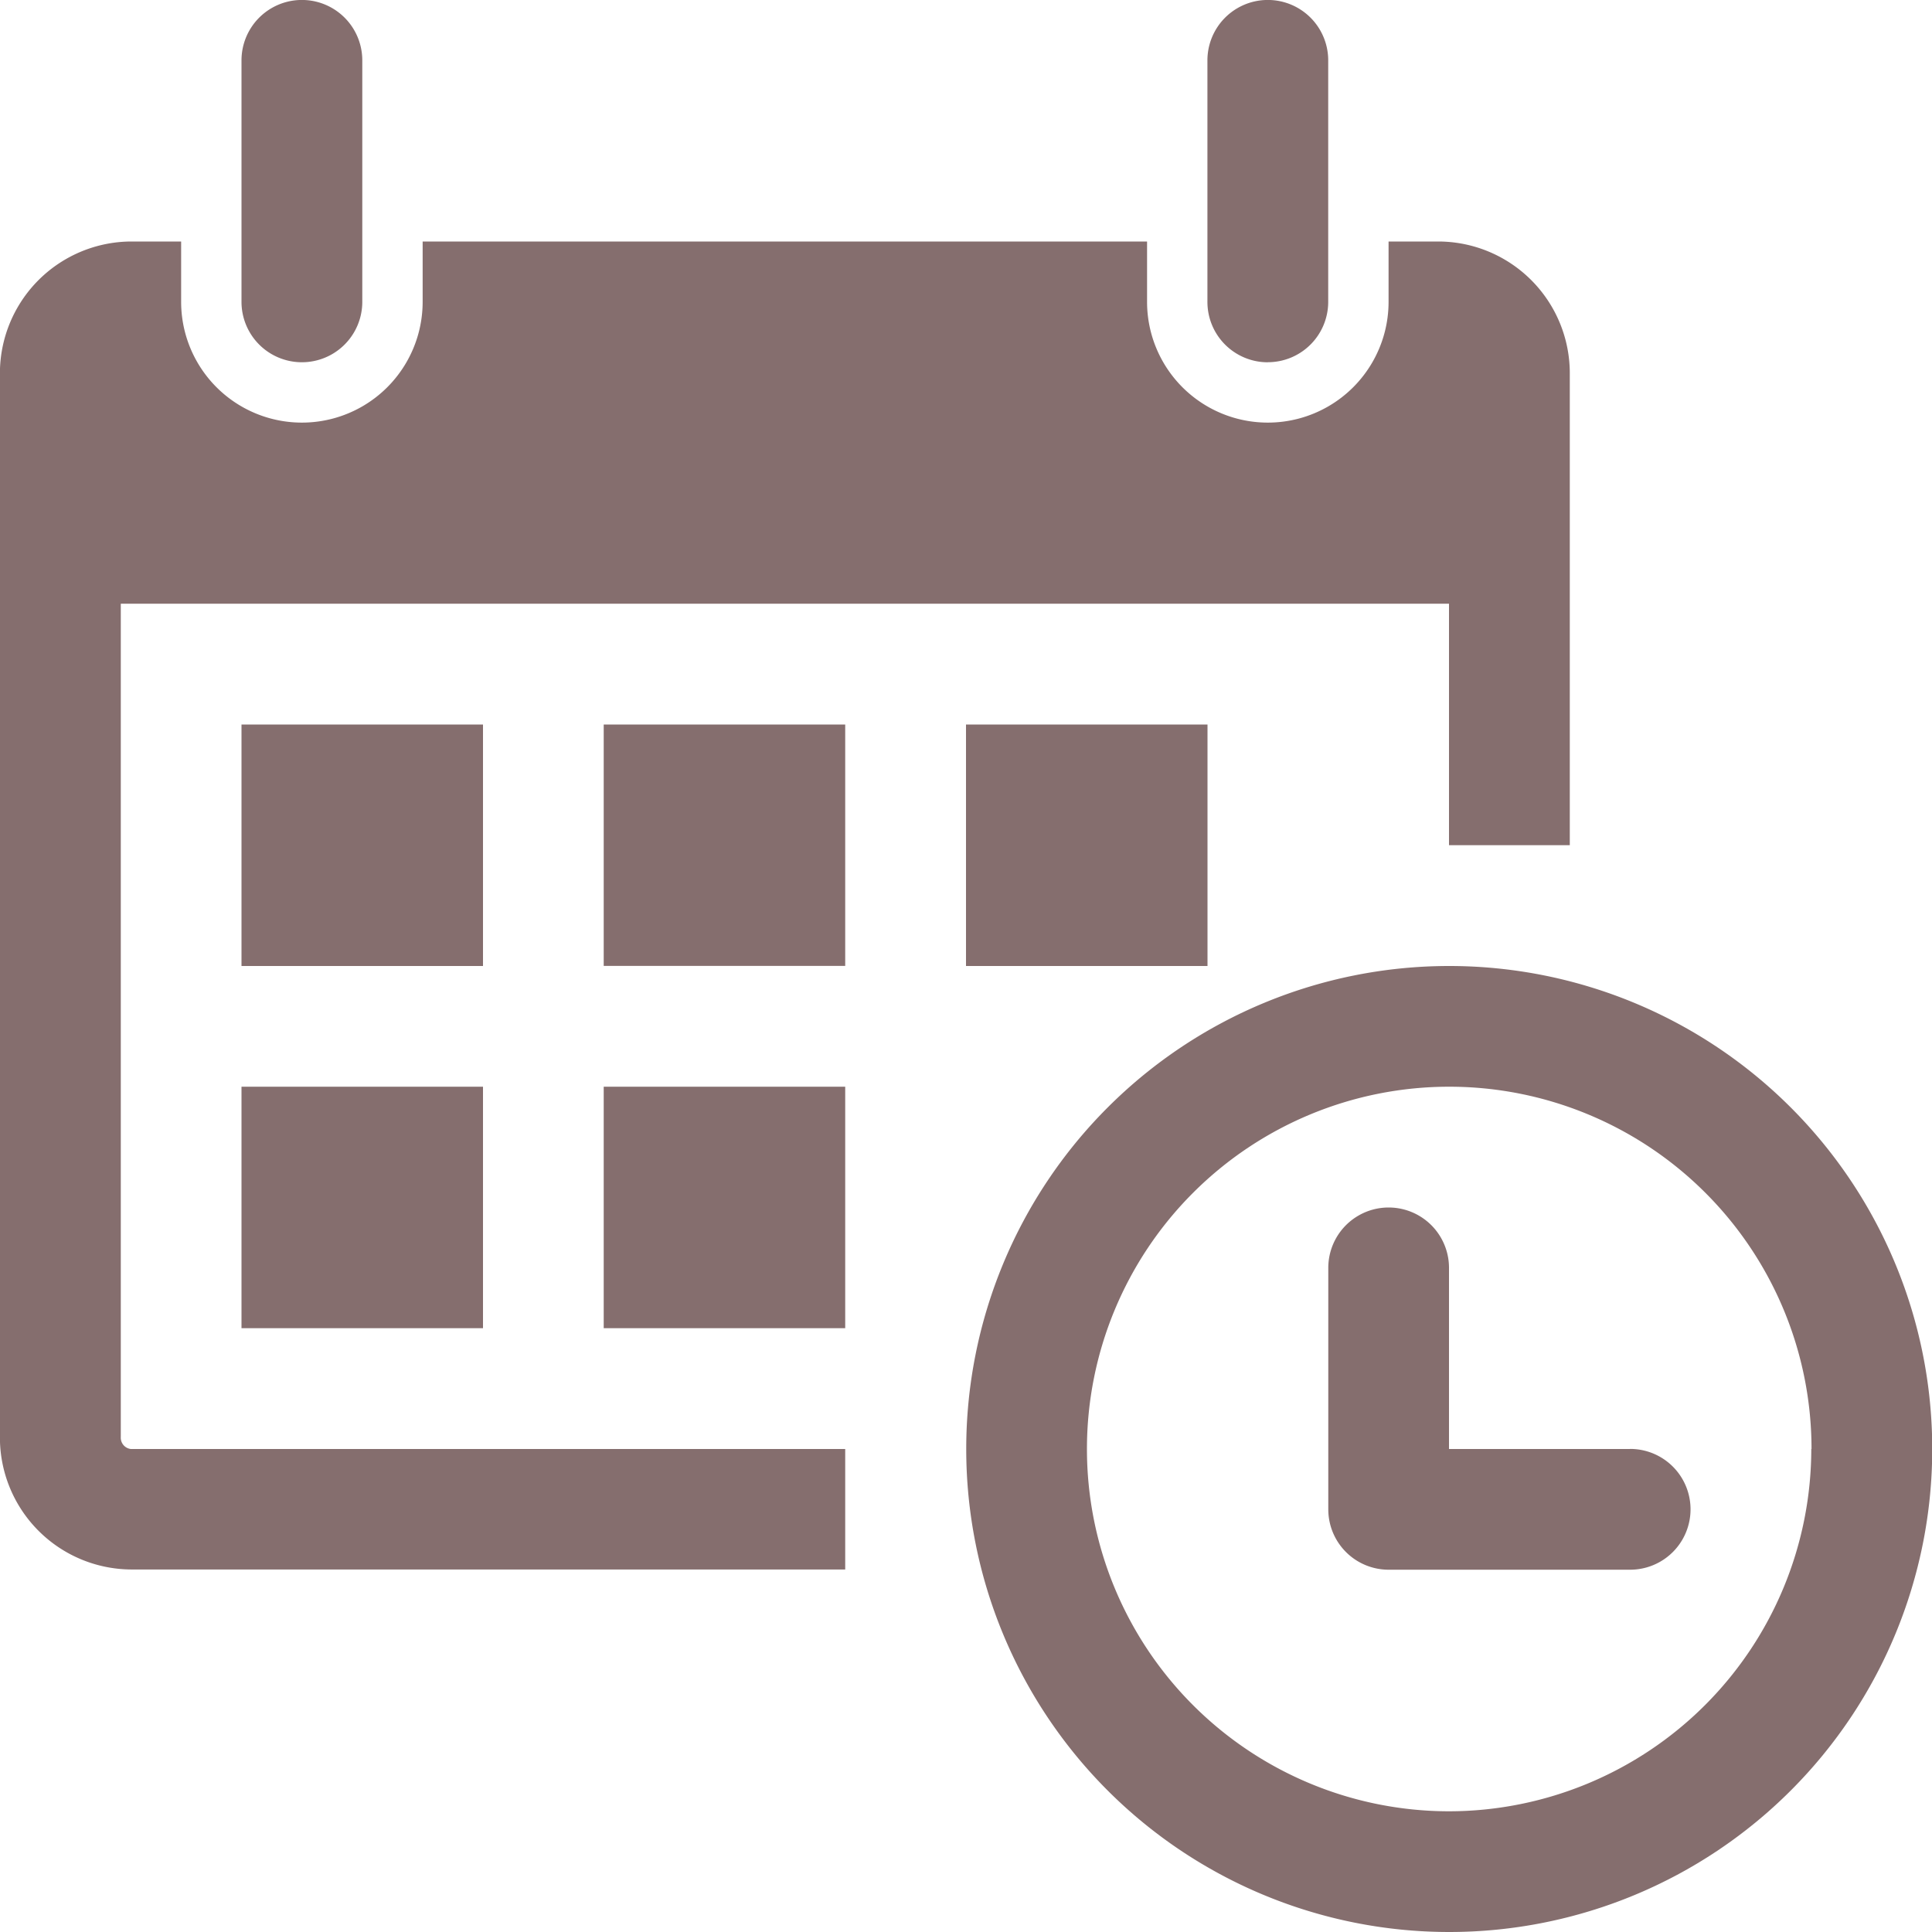 <svg xmlns="http://www.w3.org/2000/svg" viewBox="0 0 25.096 25.096">
    <defs>
        <style>
            .cls-1{fill:#856e6e}
        </style>
    </defs>
    <g id="calendar-gray" transform="translate(-.001)">
        <path id="Path_187" data-name="Path 187" class="cls-1" d="M3.138 3.921V.784a.784.784 0 0 1 1.569 0v3.137a.784.784 0 0 1-1.569 0zm13.332.784a.784.784 0 0 0 .784-.784V.784a.784.784 0 0 0-1.569 0v3.137a.784.784 0 0 0 .785.785zm8.63 14.117a6.274 6.274 0 1 1-6.274-6.274 6.274 6.274 0 0 1 6.274 6.274zm-1.568 0a4.706 4.706 0 1 0-4.706 4.706 4.711 4.711 0 0 0 4.703-4.706zM6.275 9.411H3.138v3.137h3.137zm-3.137 7.842h3.137v-3.137H3.138zm4.705-4.706h3.137V9.411H7.843zm0 4.706h3.137v-3.137H7.843zM1.57 18.666V7.842h17.253v3.137h1.569V4.862a1.711 1.711 0 0 0-1.7-1.725h-.654v.784a1.568 1.568 0 1 1-3.137 0v-.784h-9.41v.784a1.568 1.568 0 1 1-3.137 0v-.784H1.7A1.712 1.712 0 0 0 0 4.862v13.8a1.714 1.714 0 0 0 1.7 1.725h9.28v-1.565H1.7a.148.148 0 0 1-.13-.156zm14.116-6.118V9.411h-3.137v3.137zm5.49 6.274h-2.353v-2.353a.784.784 0 0 0-1.568 0v3.137a.784.784 0 0 0 .784.784h3.137a.784.784 0 0 0 0-1.569z"/>
    </g>
</svg>
